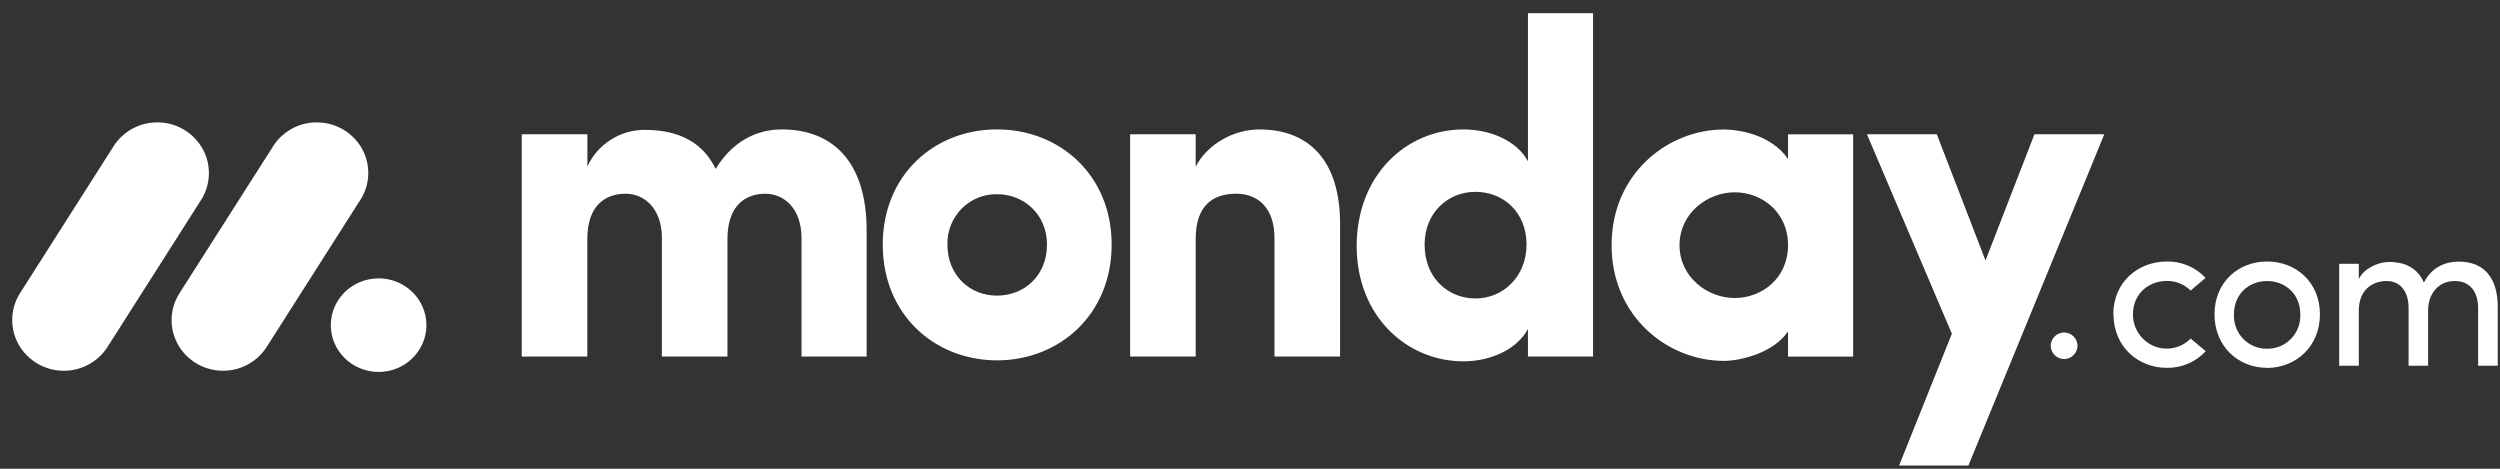<svg width="112" height="21" viewBox="0 0 112 21" fill="none" xmlns="http://www.w3.org/2000/svg">
<rect x="0" y="0" width="112" height="21" fill="#333333" stroke="none"/>
<path d="M2.856 16.609C2.02 16.611 1.249 16.163 0.836 15.437C0.429 14.716 0.453 13.829 0.899 13.13L5.058 6.599C5.492 5.884 6.276 5.458 7.112 5.483C7.946 5.503 8.706 5.972 9.099 6.708C9.486 7.441 9.438 8.324 8.974 9.012L4.817 15.543C4.389 16.211 3.649 16.613 2.856 16.609Z" fill="white"/>
<path d="M9.992 16.609C9.153 16.609 8.381 16.16 7.976 15.44C7.57 14.72 7.594 13.835 8.039 13.139L12.191 6.623C12.618 5.898 13.404 5.461 14.245 5.483C15.091 5.502 15.858 5.975 16.246 6.715C16.631 7.455 16.574 8.343 16.096 9.029L11.945 15.546C11.518 16.21 10.782 16.611 9.992 16.609Z" fill="white"/>
<path d="M16.962 16.663C18.144 16.663 19.103 15.725 19.103 14.567C19.103 13.409 18.144 12.471 16.962 12.471C15.779 12.471 14.82 13.409 14.82 14.567C14.82 15.725 15.779 16.663 16.962 16.663Z" fill="white"/>
<path d="M109.987 12.59C110.633 12.59 111.02 13.05 111.02 13.804V16.386H111.899V13.745C111.899 12.463 111.295 11.721 110.16 11.721C109.716 11.721 109.011 11.842 108.591 12.659C108.392 12.168 107.939 11.826 107.413 11.769C107.25 11.739 107.084 11.729 106.919 11.74C106.558 11.769 105.915 11.994 105.674 12.503V11.818H104.795V16.386H105.674V13.921C105.674 12.962 106.301 12.59 106.93 12.59C107.518 12.59 107.905 13.041 107.905 13.794V16.386H108.779V13.921C108.779 13.158 109.238 12.582 109.987 12.59ZM101.567 15.623C101.969 15.631 102.356 15.471 102.637 15.18C102.919 14.889 103.069 14.494 103.054 14.087C103.054 13.168 102.378 12.59 101.567 12.59C100.755 12.59 100.079 13.168 100.079 14.087C100.064 14.493 100.213 14.888 100.494 15.178C100.774 15.468 101.16 15.63 101.56 15.623H101.567ZM101.567 16.479C100.282 16.479 99.21 15.53 99.21 14.082C99.21 12.634 100.282 11.715 101.567 11.715C102.852 11.715 103.933 12.634 103.933 14.082C103.933 15.53 102.845 16.483 101.561 16.483L101.567 16.479ZM94.685 14.082L94.676 14.087C94.676 12.64 95.777 11.721 97.07 11.715C97.727 11.703 98.359 11.969 98.809 12.448L98.142 13.016C97.857 12.735 97.471 12.581 97.07 12.586C96.26 12.586 95.555 13.163 95.555 14.082C95.555 14.703 95.924 15.263 96.49 15.501C97.057 15.739 97.709 15.607 98.142 15.168L98.818 15.735C98.367 16.22 97.732 16.49 97.07 16.479C95.786 16.479 94.685 15.53 94.685 14.082ZM91.871 15.509C91.869 15.348 91.931 15.192 92.044 15.077C92.157 14.961 92.311 14.896 92.472 14.894C92.633 14.896 92.787 14.961 92.9 15.077C93.013 15.192 93.075 15.348 93.073 15.509C93.057 15.83 92.793 16.083 92.472 16.086C92.151 16.083 91.887 15.83 91.871 15.509Z" fill="white"/>
<path d="M94.273 6.014H91.144L88.95 11.669L86.769 6.014H83.639L87.444 14.95L85.078 20.857H88.184L94.273 6.014ZM75.243 10.984C75.243 12.412 76.49 13.351 77.716 13.351C78.921 13.351 80.104 12.477 80.104 10.983C80.104 9.49 78.921 8.615 77.716 8.615C76.49 8.615 75.243 9.555 75.243 10.983V10.984ZM80.104 15.974V14.843C79.47 15.803 77.989 16.167 77.23 16.167C74.715 16.167 72.199 14.184 72.199 10.983C72.199 7.784 74.714 5.801 77.23 5.801C77.863 5.801 79.344 6.013 80.104 7.123V6.018H83.021V15.975L80.104 15.975V15.974ZM71.369 15.974H68.452V14.736C67.965 15.653 66.783 16.187 65.557 16.187C63.02 16.187 60.779 14.161 60.779 11.024C60.779 7.828 63.02 5.799 65.557 5.799C66.781 5.799 67.967 6.311 68.452 7.228V0.59H71.369V15.974ZM68.389 10.961C68.389 9.469 67.311 8.594 66.106 8.594C64.859 8.594 63.822 9.532 63.822 10.961C63.822 12.437 64.859 13.371 66.106 13.371C67.333 13.372 68.389 12.391 68.389 10.961ZM53.567 10.704C53.567 9.19 54.35 8.678 55.385 8.678C56.378 8.678 57.097 9.339 57.097 10.661V15.972H60.035V10.022C60.035 7.186 58.639 5.799 56.419 5.799C55.257 5.799 54.095 6.46 53.566 7.463V6.014H50.63V15.972H53.567V10.704ZM44.664 16.143C41.875 16.143 39.547 14.096 39.547 10.96C39.547 7.824 41.872 5.797 44.664 5.797C47.457 5.797 49.802 7.824 49.802 10.96C49.802 14.098 47.454 16.144 44.664 16.144V16.143ZM44.664 13.244C45.889 13.244 46.905 12.347 46.905 10.961C46.905 9.618 45.89 8.7 44.664 8.7C44.068 8.691 43.494 8.927 43.077 9.353C42.657 9.782 42.429 10.362 42.445 10.961C42.446 12.348 43.46 13.244 44.664 13.244ZM34.281 8.679C35.147 8.679 35.908 9.362 35.908 10.662V15.974H38.825V10.318C38.825 7.312 37.363 5.798 35.02 5.798C34.324 5.798 33.013 6.009 32.061 7.567C31.511 6.415 30.454 5.818 28.893 5.818C27.786 5.812 26.777 6.455 26.315 7.46V6.015H23.375V15.973H26.312V10.704C26.312 9.19 27.137 8.678 28.024 8.678C28.87 8.678 29.63 9.339 29.652 10.598V15.973H32.59V10.704C32.59 9.256 33.351 8.68 34.281 8.68V8.679Z" fill="white"/>
</svg>

